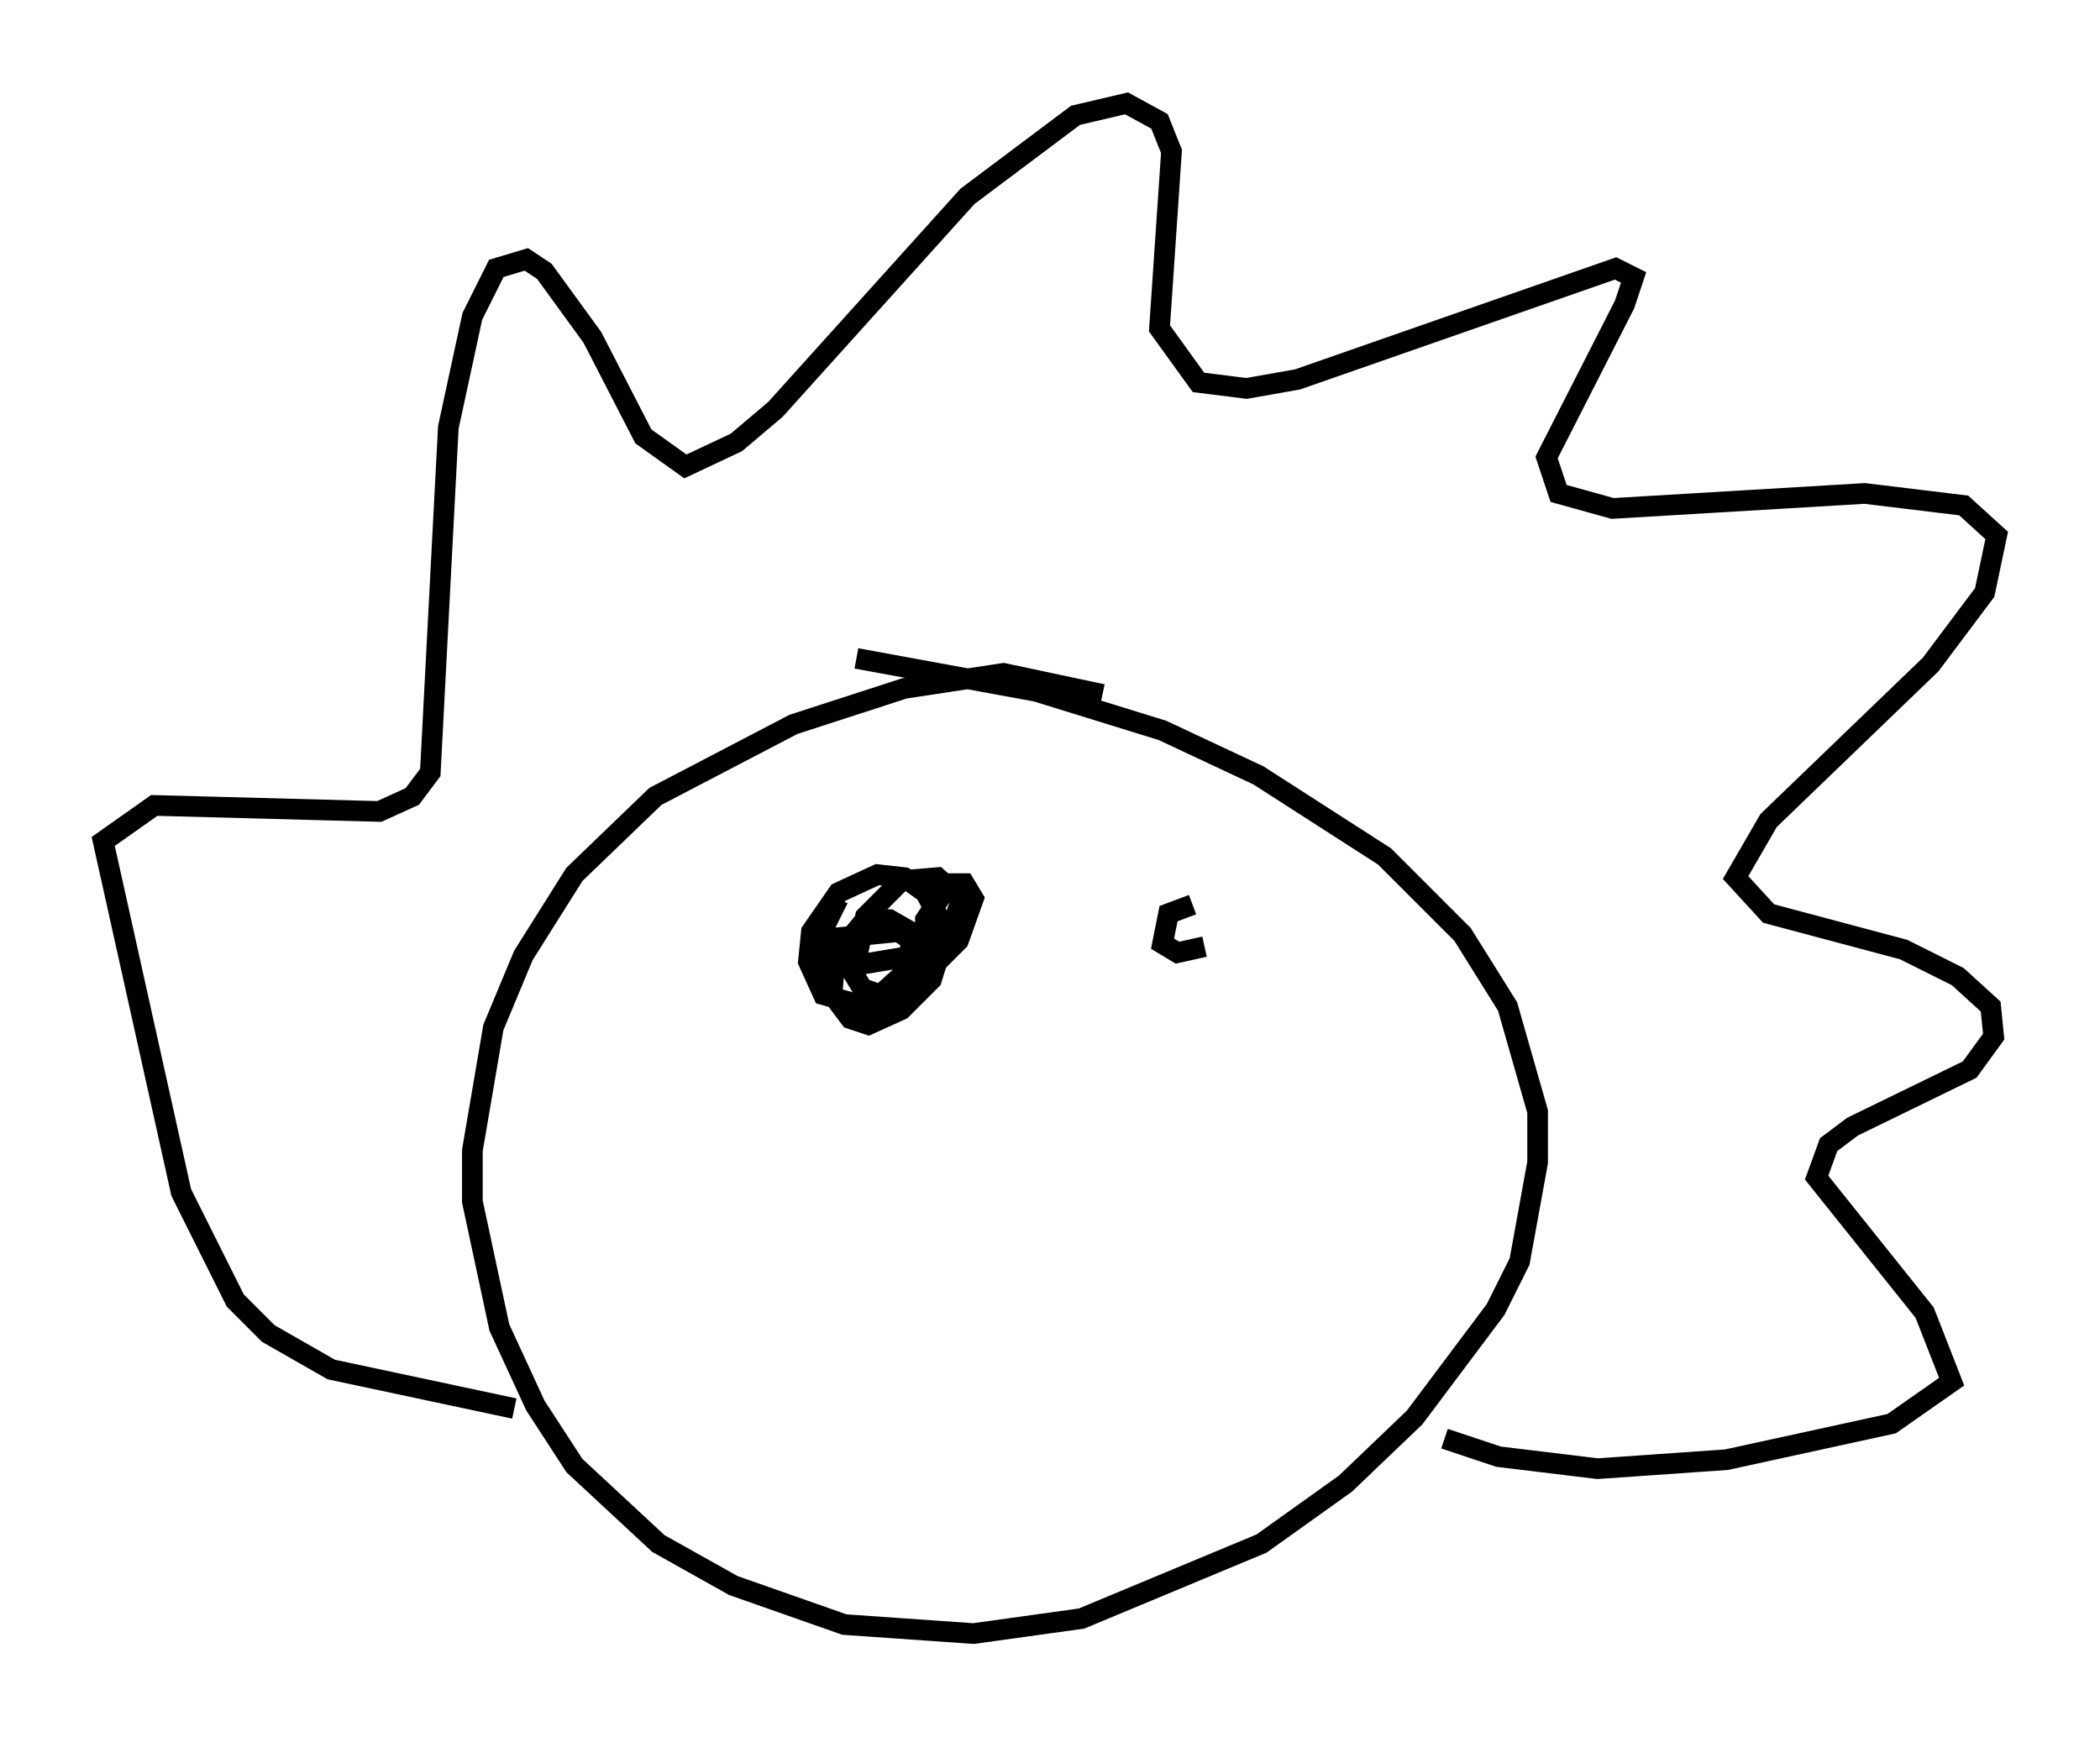 <?xml version="1.0" encoding="utf-8" ?>
<svg baseProfile="full" height="84.078" version="1.1" width="101.653" xmlns="http://www.w3.org/2000/svg" xmlns:ev="http://www.w3.org/2001/xml-events" xmlns:xlink="http://www.w3.org/1999/xlink"><defs /><rect fill="white" height="84.078" width="101.653" x="0" y="0" /><path d="M55.402, 35.503 m-2.034, -1.888 l-4.793, -1.017 -4.793, 0.726 l-5.374, 1.743 -6.682, 3.486 l-3.922, 3.777 -2.469, 3.922 l-1.453, 3.486 -1.017, 5.955 l0.0, 2.469 1.307, 6.101 l1.743, 3.777 1.888, 2.905 l4.067, 3.777 3.631, 2.034 l5.374, 1.888 6.246, 0.436 l5.229, -0.726 8.715, -3.631 l4.067, -2.905 3.341, -3.196 l3.922, -5.229 1.162, -2.324 l0.872, -4.793 0.0, -2.469 l-1.453, -5.084 -2.179, -3.486 l-3.777, -3.777 -6.101, -3.922 l-4.648, -2.179 -6.101, -1.888 l-8.715, -1.598 m-16.559, 36.313 l-8.86, -1.888 -3.05, -1.743 l-1.598, -1.598 -2.615, -5.229 l-3.777, -16.994 2.469, -1.743 l10.894, 0.291 1.598, -0.726 l0.872, -1.162 0.872, -16.704 l1.162, -5.374 1.162, -2.324 l1.453, -0.436 0.872, 0.581 l2.324, 3.196 2.469, 4.793 l2.034, 1.453 2.469, -1.162 l1.888, -1.598 9.296, -10.313 l5.229, -3.922 2.469, -0.581 l1.598, 0.872 0.581, 1.453 l-0.581, 8.57 1.888, 2.615 l2.324, 0.291 2.469, -0.436 l15.397, -5.374 0.872, 0.436 l-0.436, 1.307 -3.777, 7.408 l0.581, 1.743 2.615, 0.726 l12.201, -0.726 4.793, 0.581 l1.598, 1.453 -0.581, 2.76 l-2.615, 3.486 -7.844, 7.553 l-1.598, 2.76 1.598, 1.743 l6.536, 1.743 2.615, 1.307 l1.598, 1.453 0.145, 1.453 l-1.162, 1.598 -5.665, 2.76 l-1.162, 0.872 -0.581, 1.598 l5.229, 6.536 1.307, 3.341 l-2.905, 2.034 -7.989, 1.743 l-6.246, 0.436 -4.793, -0.581 l-2.615, -0.872 m-29.341, -26.145 l-0.726, 1.453 0.0, 2.615 l1.307, 1.743 0.872, 0.291 l1.598, -0.726 1.453, -1.453 l0.726, -2.324 -1.017, -1.888 l-1.017, -0.726 -1.307, -0.145 l-1.888, 0.872 -1.307, 1.888 l-0.145, 1.453 0.726, 1.598 l2.034, 0.581 3.05, -1.743 l1.453, -1.453 0.726, -2.034 l-0.436, -0.726 -0.726, 0.0 l-1.162, 1.743 0.0, 1.453 l-1.307, -0.872 -2.905, 0.291 l0.145, 1.017 0.872, 0.291 l2.615, -0.436 1.453, -0.872 l0.581, -1.017 0.291, -0.872 l-1.162, -1.017 -1.743, 0.145 l-1.743, 1.743 -0.581, 2.76 l0.436, 0.726 0.872, 0.291 l1.453, -1.307 0.0, -1.743 l-1.017, -0.581 -1.162, 0.0 l-1.453, 1.743 -0.145, 1.598 m17.43, -4.067 l-1.162, 0.436 -0.291, 1.453 l0.726, 0.436 1.307, -0.291 " fill="none" stroke="black" stroke-width="1" /></svg>